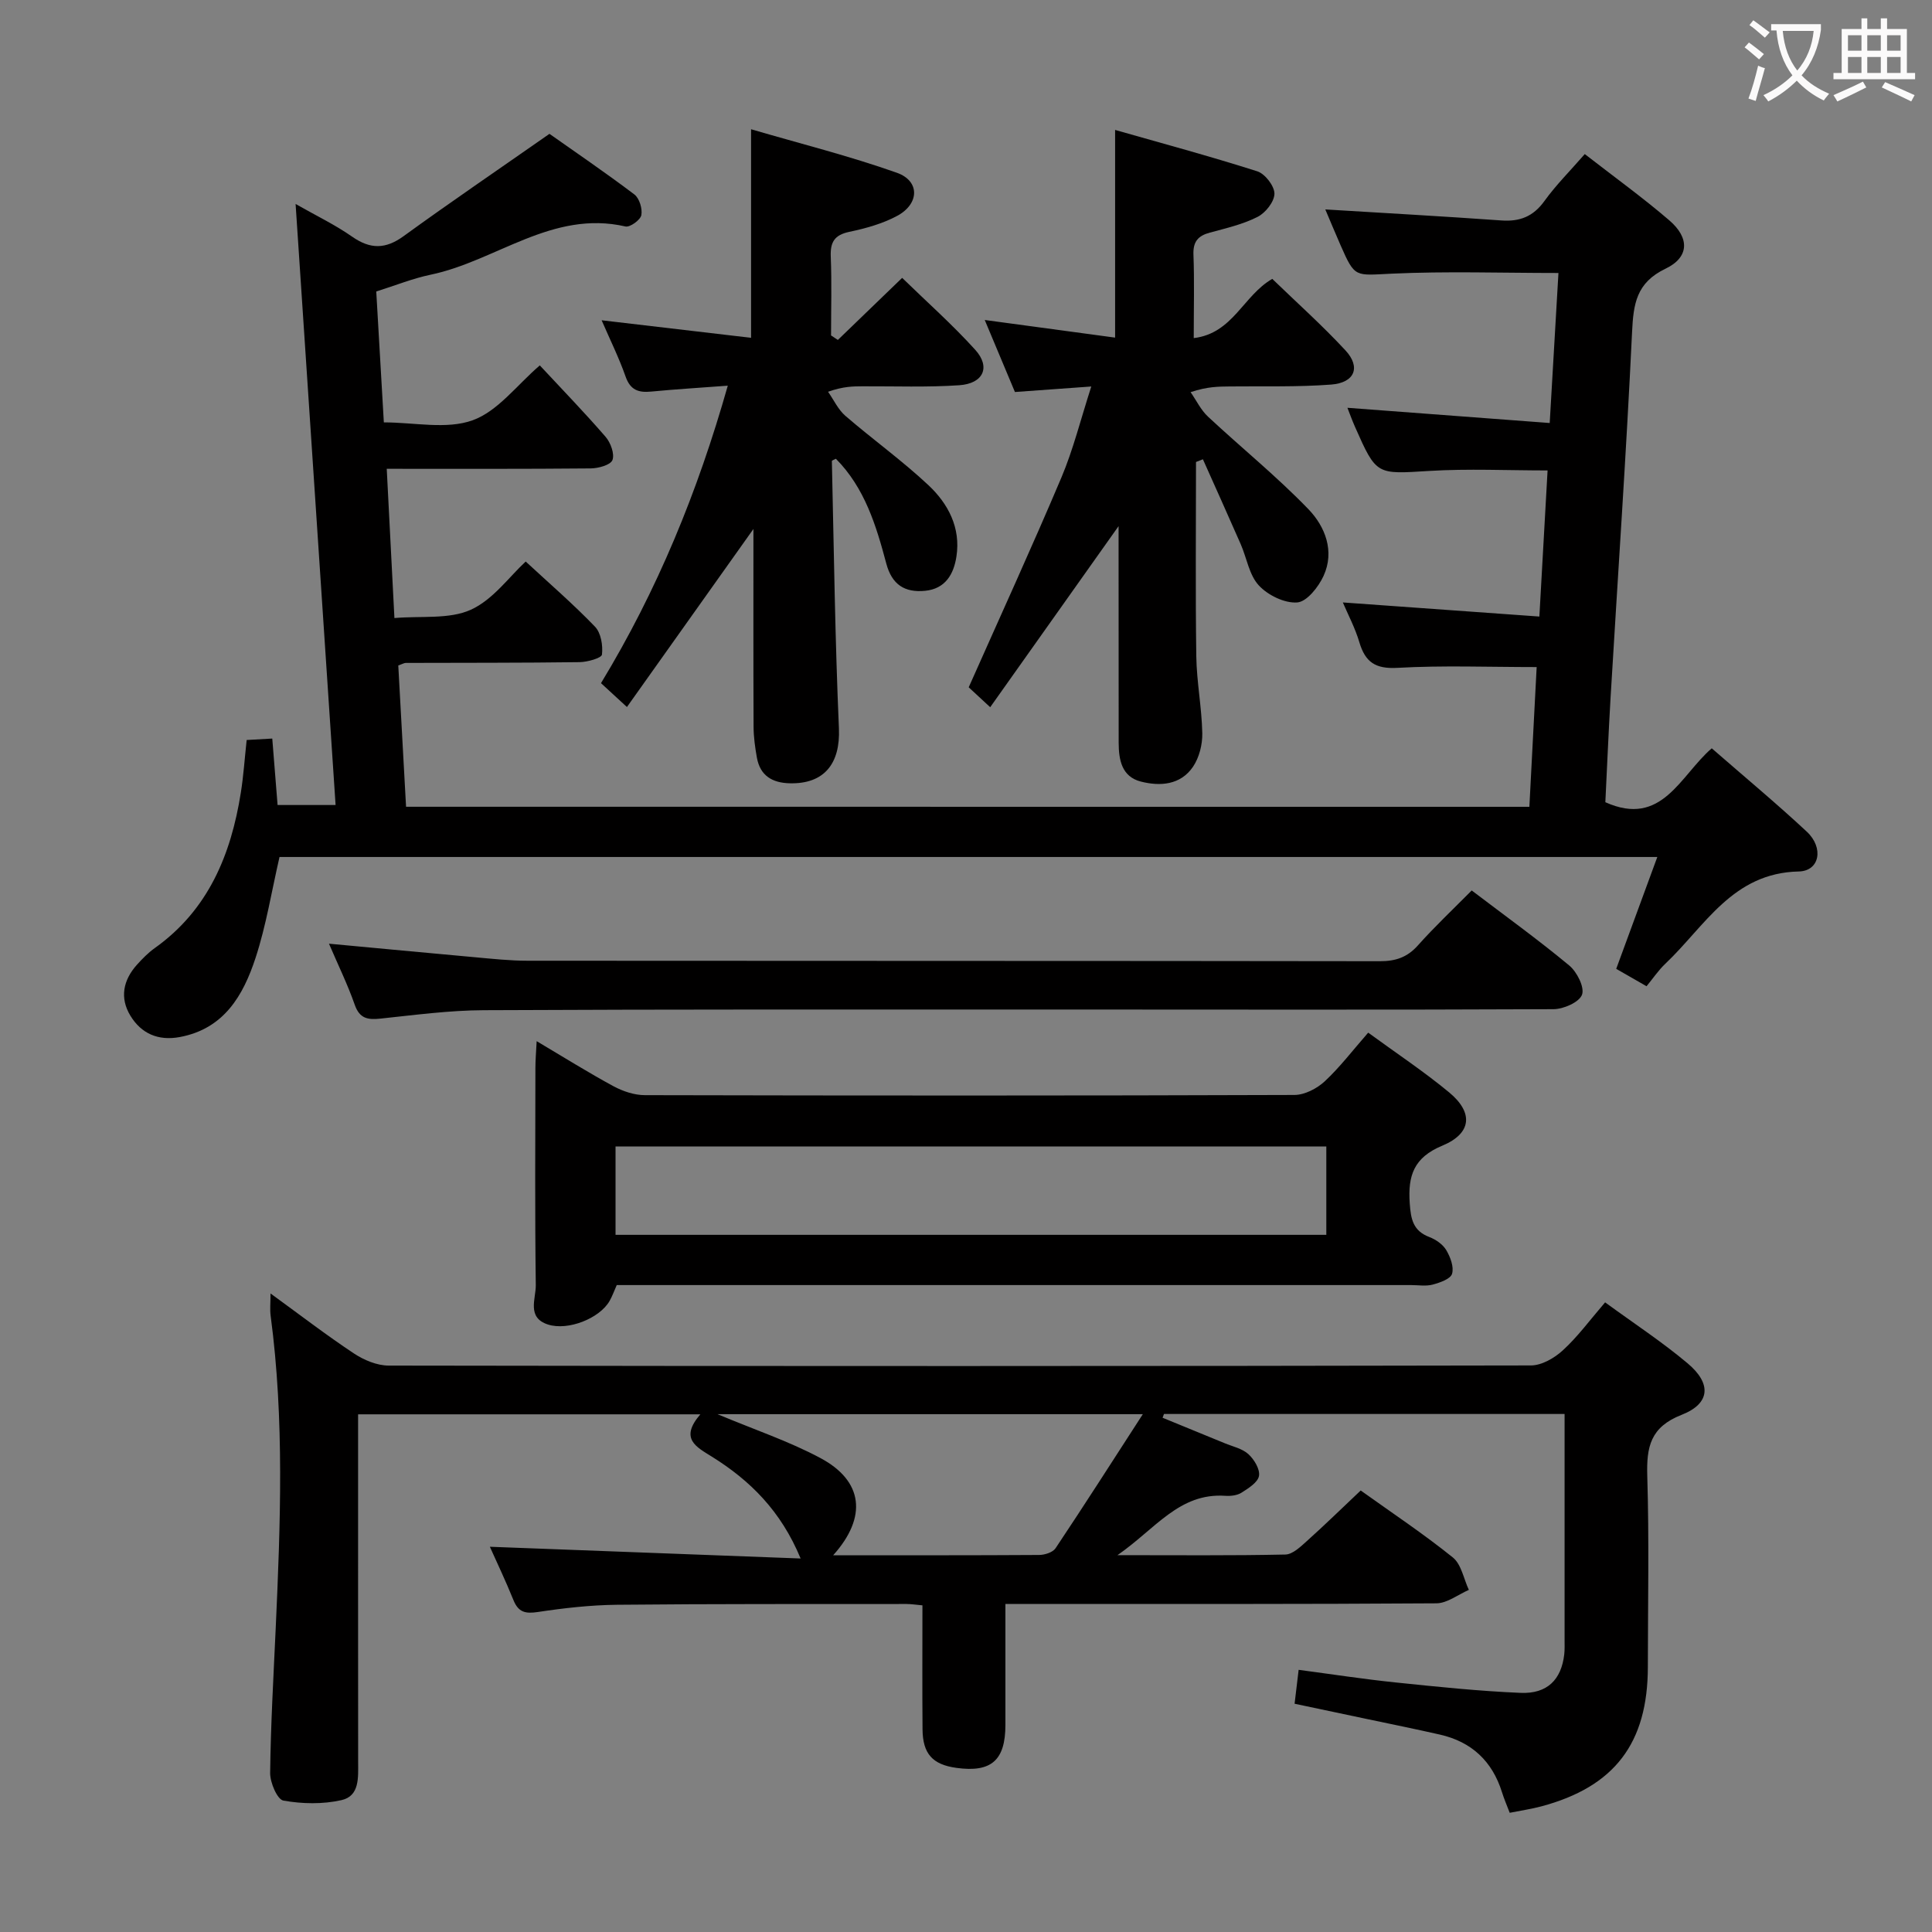 <svg enable-background="new 0 0 400 400" viewBox="0 0 400 400" xmlns="http://www.w3.org/2000/svg"><rect x="0" y="0" width="400" height="400" fill="#808080" stroke="none"/><g fill="#010000"><path d="m316.64 167.04c.53-10.09 1.02-19.65 1.51-28.93-9.99 0-19.43-.37-28.81.16-4.58.26-6.68-1.18-7.9-5.3-.87-2.94-2.34-5.71-3.42-8.24 13.61.98 26.92 1.93 40.69 2.92.6-10.74 1.14-20.31 1.7-30.25-8.31 0-16.43-.39-24.49.1-10.93.67-10.92.96-15.37-9.1-.65-1.47-1.19-2.99-1.58-3.97 13.86 1.04 27.63 2.08 41.88 3.15.66-11.35 1.24-21.4 1.81-31.06-11.72 0-23.15-.39-34.54.14-7.59.35-7.57.94-10.56-5.86-1.19-2.71-2.32-5.45-3.17-7.44 12.05.74 24.24 1.41 36.42 2.28 3.84.28 6.62-.8 8.93-4 2.4-3.33 5.35-6.27 8.37-9.74 6.06 4.71 11.98 8.98 17.5 13.72 4.24 3.64 4.15 7.65-.78 10.01-6.07 2.91-6.65 7.3-6.93 13.16-1.2 25.24-2.95 50.45-4.45 75.67-.43 7.28-.73 14.57-1.08 21.63 11.74 5.27 15.46-5.5 22.03-11.16 6.72 5.86 13.37 11.38 19.68 17.26 3.56 3.33 2.68 8.15-1.67 8.24-13.72.29-19.42 11.34-27.61 19.09-1.44 1.36-2.57 3.06-3.9 4.67-2.35-1.35-4.06-2.32-6.28-3.6 2.79-7.61 5.57-15.16 8.51-23.16-95.45 0-190.45 0-285.26 0-1.64 7.11-2.76 14.17-4.96 20.89-2.54 7.75-6.51 14.68-15.69 16.39-4.47.83-7.97-.71-10.23-4.43-2.24-3.69-1.49-7.37 1.37-10.55 1.11-1.23 2.3-2.45 3.64-3.41 11.1-7.89 15.82-19.32 17.86-32.2.55-3.44.78-6.94 1.21-10.91 1.51-.09 3.07-.17 5.3-.3.37 4.67.72 9.05 1.1 13.76h12.01c-2.75-41.32-5.48-82.39-8.28-124.44 4.21 2.4 8.16 4.29 11.69 6.76 3.78 2.64 6.92 2.63 10.69-.11 9.67-7.02 19.56-13.75 30.18-21.17 5.24 3.7 11.52 7.97 17.58 12.55 1.04.79 1.7 2.97 1.44 4.29-.2 1-2.35 2.55-3.28 2.34-15.18-3.49-26.81 7.18-40.37 9.99-3.69.77-7.25 2.22-11.23 3.47.52 8.95 1.03 17.71 1.57 27.1 6.32 0 12.96 1.51 18.37-.43 5.22-1.87 9.17-7.29 13.92-11.37 4.65 5 9.28 9.77 13.62 14.79 1.05 1.21 1.9 3.55 1.42 4.81-.4 1.03-2.93 1.72-4.53 1.73-13.81.13-27.62.08-42.2.08.53 10.21 1.03 20.05 1.59 30.9 5.61-.48 11.33.3 15.8-1.71 4.6-2.07 7.98-6.86 11.38-9.99 4.95 4.58 9.87 8.83 14.35 13.49 1.24 1.29 1.66 3.89 1.44 5.77-.08.72-3 1.55-4.64 1.57-12 .16-23.99.12-35.99.16-.31 0-.61.2-1.54.53.52 9.52 1.06 19.22 1.61 29.25 77.57.01 154.89.01 232.57.01z"/><path d="m332.32 269.64c5.91 4.32 11.76 8.15 17.08 12.62 5.01 4.21 4.71 8.34-1.25 10.67-6.46 2.53-7.28 6.64-7.1 12.66.4 13.15.13 26.33.12 39.49 0 15.82-6.89 24.86-22.06 28.91-2.06.55-4.19.86-6.54 1.33-.59-1.55-1.17-2.88-1.6-4.26-2.01-6.43-6.29-10.44-12.85-11.93-5.01-1.14-10.04-2.16-15.07-3.22-4.86-1.03-9.72-2.05-15.02-3.17.26-2.15.51-4.22.84-7.02 6.8.9 13.45 1.93 20.14 2.62 8.59.89 17.19 1.79 25.82 2.15 5.53.23 8.43-2.76 9.03-7.96.11-.99.07-2 .07-3 0-15.48 0-30.97 0-46.78-27.82 0-55.38 0-82.94 0-.1.26-.19.52-.29.78 4.28 1.75 8.56 3.5 12.83 5.26 1.68.7 3.66 1.11 4.93 2.27 1.2 1.09 2.44 3.14 2.2 4.51-.23 1.34-2.18 2.56-3.61 3.47-.91.58-2.26.73-3.39.65-9.53-.63-14.42 6.84-22.3 12.29 12.61 0 23.69.11 34.76-.13 1.51-.03 3.15-1.62 4.45-2.79 3.71-3.32 7.27-6.81 11.15-10.47 6.5 4.65 13.01 8.98 19.08 13.87 1.76 1.42 2.24 4.43 3.31 6.71-2.24.97-4.47 2.76-6.71 2.78-27.66.19-55.33.13-82.99.13-1.82 0-3.64 0-6.25 0 0 8.54.01 16.8 0 25.06-.01 7.33-2.93 9.88-10.15 8.88-4.93-.68-6.97-2.91-7.01-7.99-.07-8.46-.02-16.92-.02-25.66-1.37-.12-2.32-.28-3.27-.28-20 .02-39.99-.04-59.99.16-5.47.06-10.96.68-16.37 1.5-2.59.39-4.02.05-5.04-2.45-1.61-3.99-3.47-7.89-4.89-11.06 21.16.8 42.49 1.6 64.34 2.43-4.08-9.87-10.48-16.16-18.35-21.07-3.29-2.05-6.76-3.74-2.41-8.78-24.12 0-47.15 0-70.86 0v5.45c0 22.16-.01 44.33.01 66.49 0 3.21.35 7.09-3.46 7.94-3.86.87-8.12.79-12.02.09-1.26-.22-2.76-3.73-2.74-5.71.12-9.97.69-19.94 1.15-29.91.98-21.61 1.82-43.22-1.05-64.78-.17-1.28-.02-2.61-.02-4.59 6 4.36 11.5 8.59 17.27 12.42 2.07 1.37 4.78 2.51 7.2 2.51 78.82.13 157.65.13 236.47-.03 2.24 0 4.88-1.53 6.61-3.12 3.08-2.81 5.55-6.21 8.76-9.94zm-159.82 52.36c14.71 0 28.68.03 42.65-.06 1.16-.01 2.82-.54 3.39-1.39 5.95-8.91 11.72-17.94 18.07-27.76-29.99 0-58.58 0-88.06 0 7.72 3.24 14.82 5.61 21.32 9.09 8.81 4.71 9.77 12.17 2.63 20.12z"/><path d="m283.27 213.8c5.79 4.23 11.49 8.01 16.74 12.35 5.08 4.2 4.72 8.5-1.4 11.05-5.9 2.45-7.14 6.2-6.74 11.92.23 3.32.69 5.71 4.07 7 1.34.51 2.78 1.51 3.49 2.7.85 1.43 1.63 3.49 1.2 4.91-.32 1.07-2.51 1.83-4 2.23-1.4.38-2.98.1-4.48.1-52.82 0-105.65 0-158.47 0-1.99 0-3.98 0-5.99 0-.55 1.24-.93 2.32-1.49 3.3-2.07 3.6-8.58 6.2-12.74 4.87-4.46-1.43-2.5-5.35-2.53-8.14-.2-14.99-.1-29.99-.08-44.99 0-1.59.14-3.17.26-5.54 5.68 3.37 10.71 6.52 15.92 9.34 1.95 1.05 4.32 1.84 6.5 1.84 44.82.1 89.65.12 134.47-.04 2.12-.01 4.65-1.32 6.26-2.81 3.14-2.92 5.78-6.4 9.01-10.09zm-155.83 41.86h147.16c0-6.4 0-12.45 0-18.3-49.28 0-98.16 0-147.16 0z"/><path d="m150.68 79.85c-5.66.43-10.76.73-15.84 1.22-2.64.26-4.34-.3-5.32-3.11-1.36-3.87-3.19-7.57-4.96-11.65 10.63 1.25 20.74 2.43 30.94 3.63 0-14.35 0-28.08 0-43.18 10.15 2.97 20.34 5.52 30.19 9.01 4.82 1.71 4.68 6.47.01 8.95-3.02 1.61-6.48 2.57-9.86 3.28-3.09.65-3.96 2.14-3.84 5.13.22 5.43.06 10.88.06 16.32l1.41.93c4.27-4.12 8.54-8.24 13.31-12.85 5.07 4.94 10.39 9.65 15.13 14.89 3.24 3.58 1.7 7-3.32 7.34-6.63.45-13.32.19-19.98.22-1.98.01-3.97 0-7.17 1.13 1.18 1.68 2.08 3.68 3.58 4.98 5.65 4.88 11.76 9.26 17.2 14.36 4.08 3.83 6.72 8.8 5.8 14.77-.56 3.66-2.29 6.69-6.49 7.1-4.21.41-6.86-1.26-8.03-5.63-2.09-7.86-4.46-15.68-10.44-21.71-.34.19-.83.34-.83.48.42 18.45.66 36.91 1.46 55.35.31 7.23-3 11.55-10.21 11.36-3.61-.09-6.1-1.59-6.77-5.29-.38-2.11-.68-4.27-.69-6.41-.06-13.62-.03-27.23-.03-40.95-8.73 12.29-17.31 24.35-26.19 36.86-2.32-2.13-3.74-3.44-5.37-4.94 11.66-19.22 20-39.55 26.25-61.59z"/><path d="m247.62 95.65c0 13.41-.13 26.83.06 40.24.08 5.3 1.13 10.59 1.24 15.9.05 2.34-.63 5.06-1.93 6.97-2.57 3.77-6.79 4.08-10.81 3.05-3.92-1.01-4.56-4.47-4.57-7.99-.02-13-.02-26-.02-39 0-1.76 0-3.52 0-5.89-9.1 12.84-17.69 24.96-26.58 37.49-2.24-2.07-3.77-3.49-4.45-4.12 6.63-14.92 13.12-29.09 19.19-43.43 2.44-5.77 3.96-11.94 6.19-18.85-5.7.41-10.7.77-15.81 1.14-2.11-5.03-4.09-9.76-6.25-14.91 9.13 1.23 17.89 2.42 26.99 3.65 0-14.22 0-28.04 0-43 9.65 2.75 19.62 5.44 29.44 8.57 1.6.51 3.55 3.04 3.55 4.62-.01 1.66-1.84 3.98-3.49 4.81-3.06 1.56-6.53 2.35-9.89 3.26-2.43.66-3.49 1.86-3.39 4.55.21 5.47.06 10.95.06 17.29 8.13-.97 10.26-8.83 16.26-12.26 4.99 4.83 10.31 9.58 15.14 14.79 3.24 3.49 1.94 6.71-2.93 7.09-6.96.53-13.97.31-20.97.39-2.31.03-4.62 0-8.15 1.18 1.19 1.71 2.12 3.69 3.61 5.08 6.89 6.43 14.26 12.39 20.79 19.16 3.44 3.57 5.48 8.68 3.13 13.8-1.05 2.3-3.46 5.35-5.45 5.5-2.61.2-6.09-1.5-7.96-3.53-2-2.16-2.49-5.67-3.75-8.55-2.57-5.87-5.21-11.71-7.82-17.56-.45.19-.94.37-1.43.56z"/><path d="m304.7 184.36c7.07 5.37 13.81 10.23 20.2 15.54 1.6 1.33 3.2 4.51 2.64 6.04-.57 1.56-3.82 2.99-5.9 3-34.33.16-68.66.07-103 .07-39.5 0-79-.05-118.49.14-7.12.03-14.25.99-21.36 1.74-2.64.28-4.34.02-5.35-2.88-1.48-4.22-3.46-8.26-5.33-12.63 10.23.95 20.19 1.9 30.16 2.8 3.64.33 7.3.73 10.95.73 58.83.05 117.66.01 176.49.1 3.25 0 5.64-.81 7.83-3.25 3.43-3.85 7.19-7.39 11.16-11.4z"/></g><path d="m362.1 8.8c1.1.8 2.1 1.6 3.1 2.4l-1 1.1c-1.3-1.1-2.3-2-3-2.5zm1.9 4.8c.5.2.9.4 1.4.5-.6 2.3-1.3 4.5-1.9 6.8l-1.5-.5c.8-2.1 1.4-4.3 2-6.8zm-1-9.4c1.3.9 2.4 1.8 3.4 2.5l-1 1.1c-1.4-1.2-2.4-2.1-3.2-2.6zm3.7 2.2v-1.4h10.3v1.2c-.5 3.6-1.8 6.8-4 9.4 1.5 1.6 3.4 2.8 5.7 3.8-.3.4-.7.8-1.1 1.4-2.3-1.1-4.1-2.5-5.6-4.1-1.6 1.6-3.6 3.1-5.9 4.3-.3-.5-.7-.9-1-1.3 2.4-1.1 4.4-2.5 6-4.1-1.9-2.5-3-5.6-3.3-9.3h-1.1zm8.8 0h-6.4c.3 3.3 1.3 6 3 8.2 2-2.3 3.1-5.1 3.4-8.2z" fill="#fbfafa"/><path d="m385.3 3.8h1.3v2.2h2.8v-2.2h1.3v2.2h4.1v9.1h1.7v1.3h-16.9v-1.3h1.7v-9.1h4.1v-2.2zm.4 13.1.7 1.2c-1.8.9-3.8 1.9-6 2.9-.2-.4-.5-.8-.8-1.3 2.3-1 4.3-1.9 6.1-2.8zm-3.1-6.4h2.8v-3.2h-2.8zm0 4.6h2.8v-3.3h-2.8zm4-4.6h2.8v-3.2h-2.8zm0 4.6h2.8v-3.3h-2.8zm3.7 1.9c2.1.9 4.1 1.8 6.1 2.7l-.7 1.3c-2.2-1.1-4.2-2-6.1-2.9zm3.2-9.7h-2.8v3.2h2.8zm-2.8 7.8h2.8v-3.3h-2.8z" fill="#fbfafa"/></svg>
